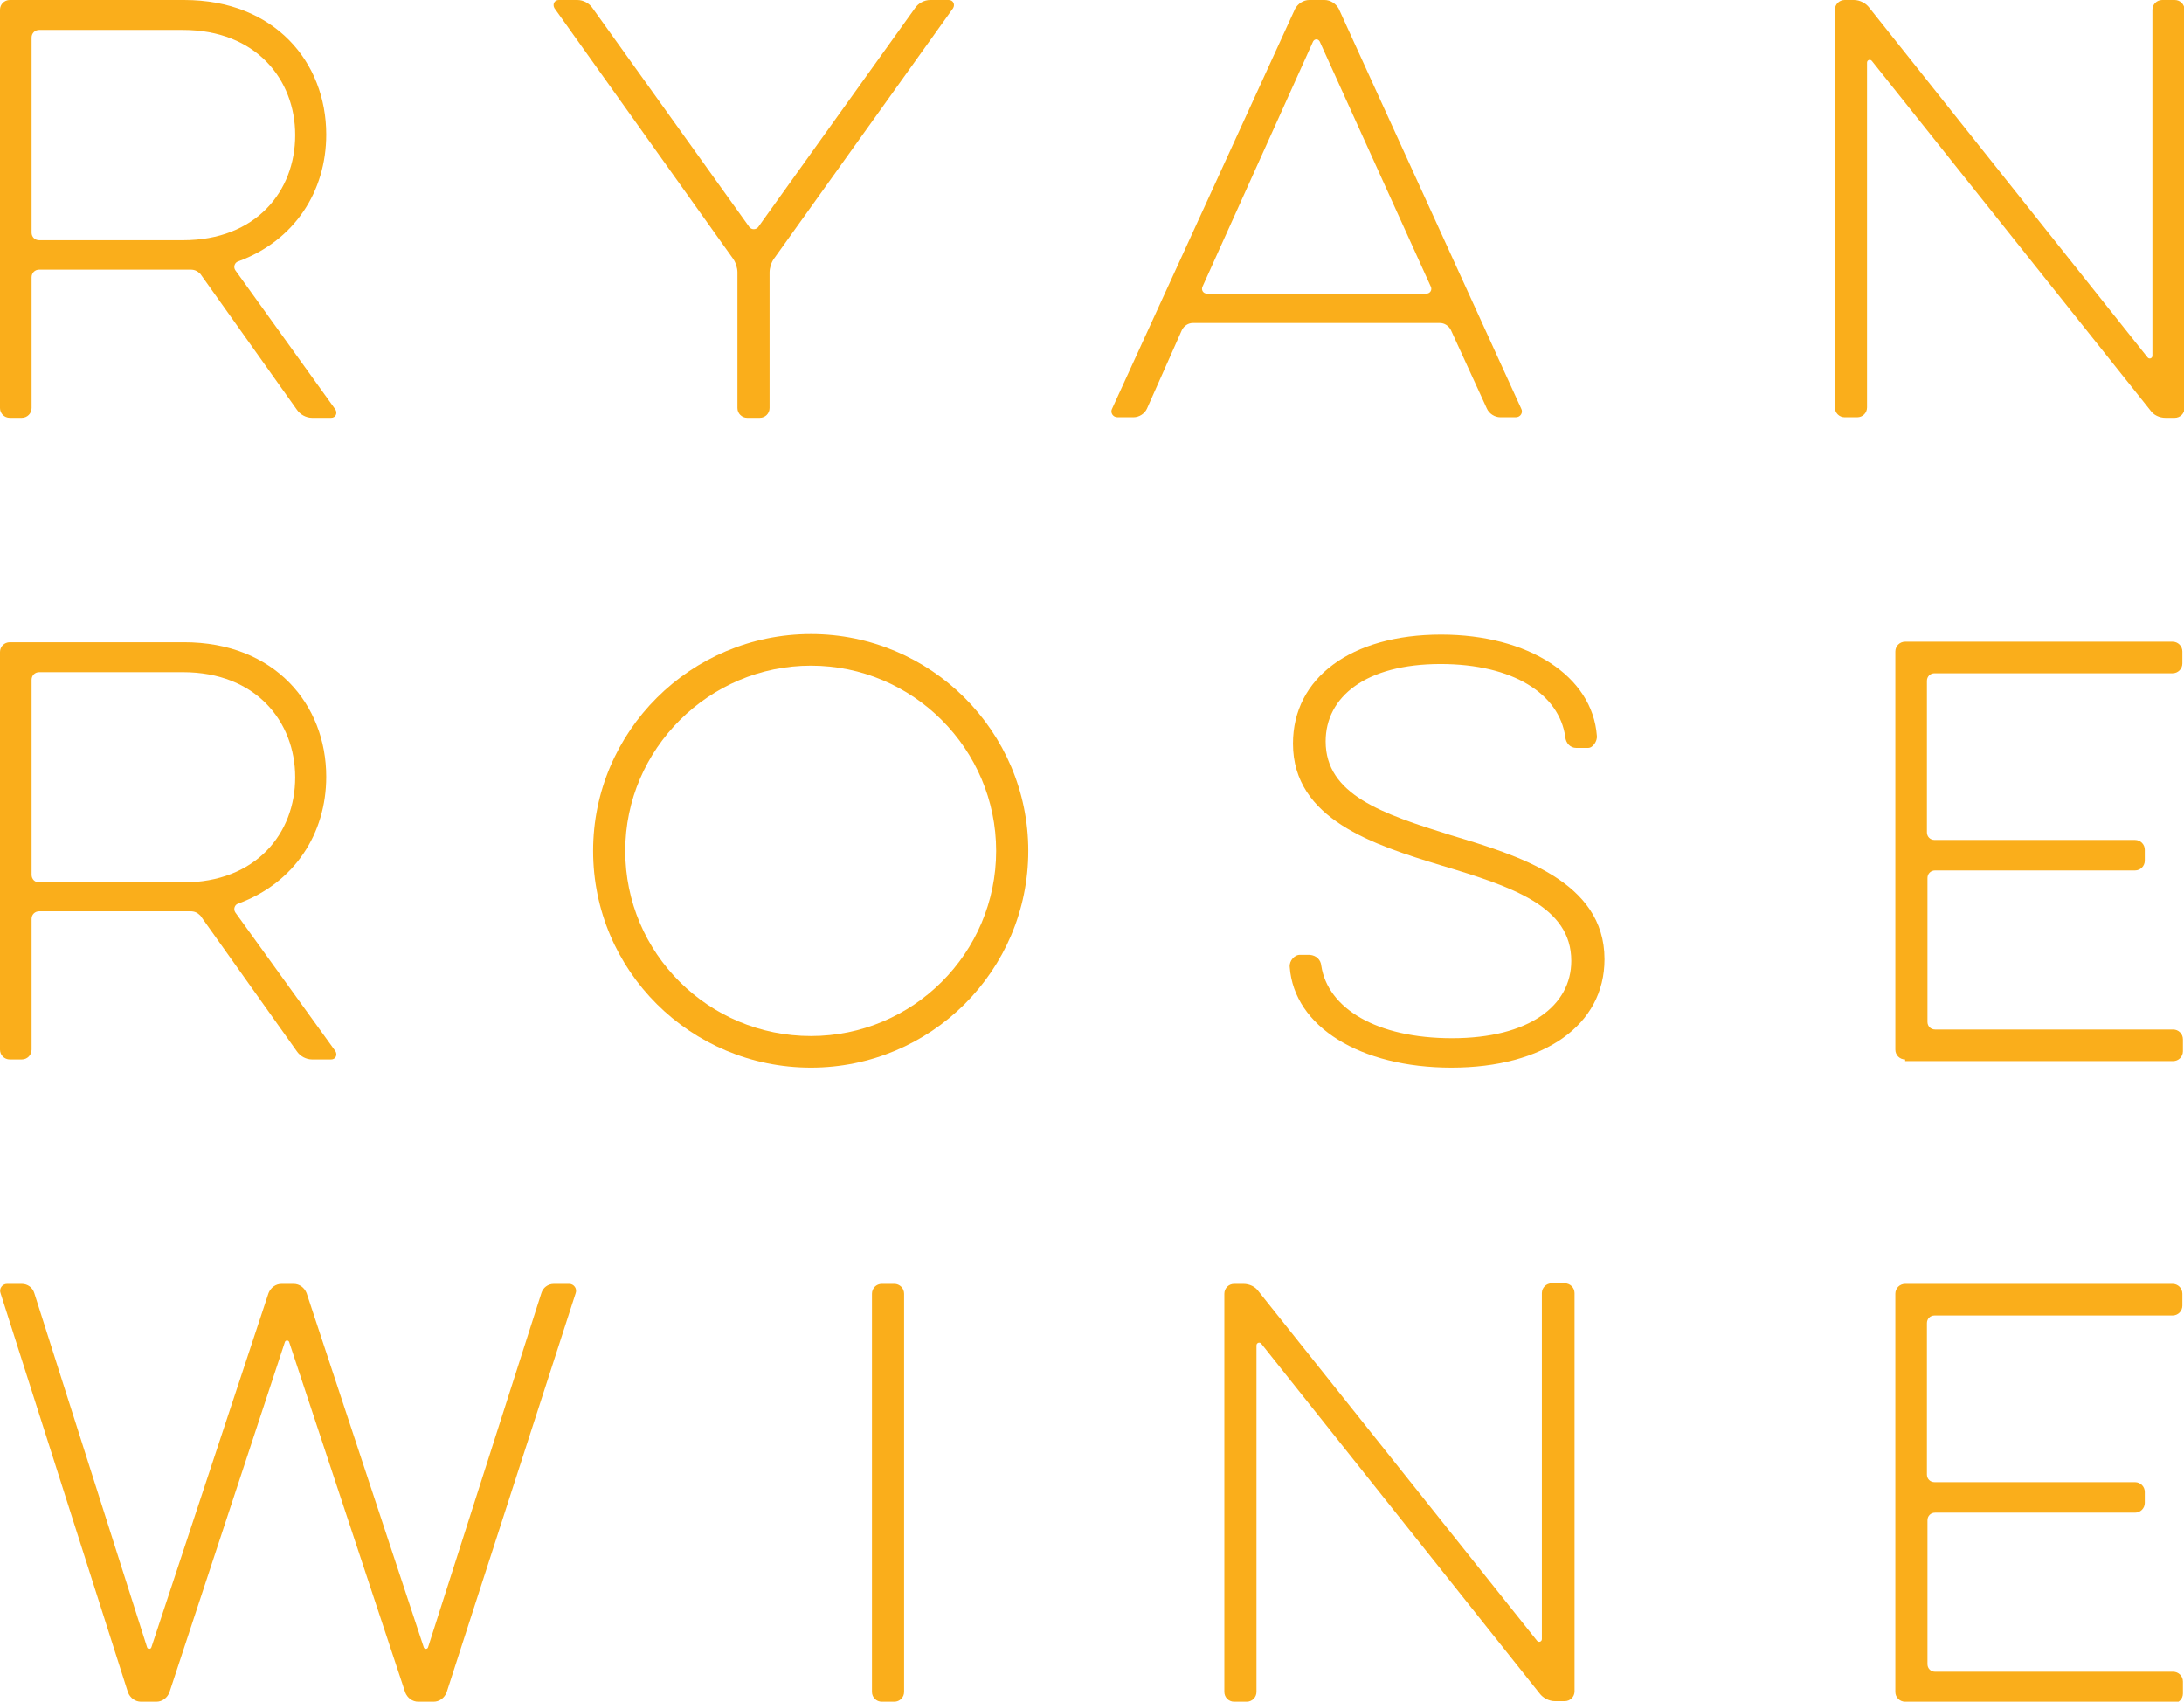 <?xml version="1.0" encoding="utf-8"?>
<!-- Generator: Adobe Illustrator 19.2.1, SVG Export Plug-In . SVG Version: 6.00 Build 0)  -->
<svg version="1.1" id="Layer_1" xmlns="http://www.w3.org/2000/svg" xmlns:xlink="http://www.w3.org/1999/xlink" x="0px" y="0px"
	 viewBox="0 0 401 312.4" style="enable-background:new 0 0 401 312.4;" xml:space="preserve">
<style type="text/css">
	.st0{fill:#FAAE1B;}
</style>
<g>
	<path class="st0" d="M0,1.8C0,0.8,0.8,0,1.8,0h32c16.6,0,26.1,11.4,26.1,24.7c0,10.4-5.8,19.5-16.2,23.3c-0.6,0.2-0.9,1-0.5,1.6
		l18.4,25.6c0.4,0.7,0,1.5-0.8,1.5h-3.5c-1.1,0-2.2-0.6-2.8-1.5L36.8,50.3c-0.5-0.5-1-0.8-1.8-0.8c-0.4,0-0.9,0-1.3,0H7.2
		c-0.8,0-1.4,0.6-1.4,1.4v24c0,1-0.8,1.8-1.8,1.8H1.8c-1,0-1.8-0.8-1.8-1.8V1.8z M33.6,5.5H7.2c-0.8,0-1.4,0.6-1.4,1.4v35.8
		c0,0.8,0.6,1.4,1.4,1.4h26.4c13.4,0,20.6-9,20.6-19.3C54.2,14.6,47,5.5,33.6,5.5z"/>
	<path class="st0" d="M106,0c1.1,0,2.2,0.6,2.8,1.5l28.8,40.2c0.4,0.5,1.2,0.5,1.6,0L168,1.5c0.6-0.9,1.7-1.5,2.8-1.5h3.4
		c0.8,0,1.2,0.8,0.8,1.5l-32.9,46c-0.5,0.7-0.8,1.7-0.8,2.5v24.9c0,1-0.8,1.8-1.8,1.8h-2.3c-1,0-1.8-0.8-1.8-1.8V50
		c0-0.8-0.3-1.8-0.8-2.5L101.8,1.5c-0.4-0.7,0-1.5,0.8-1.5H106z"/>
	<path class="st0" d="M237.8,1.6c0.5-0.9,1.5-1.6,2.6-1.6h2.8c1.1,0,2.1,0.7,2.6,1.6L279.3,75c0.4,0.7-0.1,1.6-1,1.6h-2.8
		c-1.1,0-2.1-0.7-2.5-1.6l-6.6-14.4c-0.4-0.8-1.2-1.3-2-1.3h-45.4c-0.8,0-1.6,0.5-2,1.3L210.6,75c-0.4,0.9-1.4,1.6-2.5,1.6h-2.9
		c-0.9,0-1.4-0.9-1-1.6L237.8,1.6z M242.3,7.6c-0.3-0.5-0.9-0.5-1.2,0l-20.3,45c-0.3,0.6,0.1,1.3,0.8,1.3h40.3
		c0.7,0,1.1-0.7,0.8-1.3L242.3,7.6z"/>
	<path class="st0" d="M342.8,74.8c0,1-0.8,1.8-1.8,1.8h-2.3c-1,0-1.8-0.8-1.8-1.8V1.8c0-1,0.8-1.8,1.8-1.8h1.7
		c1.1,0,2.2,0.6,2.8,1.4l51.1,64.2c0.3,0.4,0.9,0.2,0.9-0.3V1.8c0-1,0.8-1.8,1.8-1.8h2.3c1,0,1.8,0.8,1.8,1.8v73.1
		c0,1-0.8,1.8-1.8,1.8h-1.7c-1.1,0-2.2-0.5-2.8-1.4l-51.1-64.1c-0.3-0.4-0.9-0.2-0.9,0.3V74.8z"/>
	<path class="st0" d="M0,119.7c0-1,0.8-1.8,1.8-1.8h32c16.6,0,26.1,11.4,26.1,24.7c0,10.4-5.8,19.5-16.2,23.3
		c-0.6,0.2-0.9,1-0.5,1.6L61.6,193c0.4,0.7,0,1.5-0.8,1.5h-3.5c-1.1,0-2.2-0.6-2.8-1.5l-17.7-24.9c-0.5-0.5-1-0.8-1.8-0.8
		c-0.4,0-0.9,0-1.3,0H7.2c-0.8,0-1.4,0.6-1.4,1.4v24c0,1-0.8,1.8-1.8,1.8H1.8c-1,0-1.8-0.8-1.8-1.8V119.7z M33.6,123.4H7.2
		c-0.8,0-1.4,0.6-1.4,1.4v35.8c0,0.8,0.6,1.4,1.4,1.4h26.4c13.4,0,20.6-9,20.6-19.3C54.2,132.5,47,123.4,33.6,123.4z"/>
	<path class="st0" d="M108.9,156.2c0-21.9,17.9-39.8,40-39.8c22,0,39.9,17.9,39.9,39.8c0,22-17.9,39.8-39.9,39.8
		C126.8,196,108.9,178.2,108.9,156.2z M114.8,156.2c0,18.8,15.3,34,34.1,34c18.7,0,34-15.2,34-34c0-18.7-15.3-34-34-34
		C130.2,122.2,114.8,137.5,114.8,156.2z"/>
	<path class="st0" d="M236.8,177.5c-0.1-1.1,0.9-2.3,2-2.2h1.7c1.2,0.1,2,0.9,2.1,2c1.2,7.8,10.1,13.3,24,13.3
		c14.2,0,21.9-6,21.9-14.2c0-10-10.8-13.6-23.8-17.5c-12.5-3.8-27.3-8.5-27.3-22.4c0-12,10.6-20,27.2-20c16,0,27.8,7.6,28.6,18.6
		c0.1,0.9-0.7,2.2-1.6,2.2h-2.2c-1.1,0-1.9-0.9-2-2c-1.1-7.9-9.6-13.4-22.9-13.4c-13.7,0-21.1,6-21.1,14.2
		c0,9.8,10.4,13.3,22.9,17.2c12.3,3.7,28.3,8.4,28.3,22.8c0,12.1-11.1,19.9-28.1,19.9C249.8,196,237.6,188.5,236.8,177.5z"/>
	<path class="st0" d="M349.8,194.5c-1,0-1.8-0.8-1.8-1.8v-73.1c0-1,0.8-1.8,1.8-1.8h49.1c1,0,1.8,0.8,1.8,1.8v2.2
		c0,1-0.8,1.8-1.8,1.8h-43.7c-0.8,0-1.4,0.6-1.4,1.4v27.8c0,0.8,0.6,1.4,1.4,1.4H392c1,0,1.8,0.8,1.8,1.8v2c0,1-0.8,1.8-1.8,1.8
		h-36.7c-0.8,0-1.4,0.6-1.4,1.4v26.4c0,0.8,0.6,1.4,1.4,1.4h43.7c1,0,1.8,0.8,1.8,1.8v2.2c0,1-0.8,1.8-1.8,1.8H349.8z"/>
	<path class="st0" d="M31.1,310.7c-0.4,1-1.3,1.7-2.4,1.7h-2.8c-1.1,0-2-0.7-2.4-1.7L0.1,237.4c-0.3-0.8,0.3-1.7,1.2-1.7H4
		c1.1,0,2,0.7,2.3,1.7l20.7,65c0.1,0.4,0.7,0.4,0.8,0l21.5-65c0.4-1,1.3-1.7,2.4-1.7h2.2c1.1,0,2,0.7,2.4,1.7l21.5,65
		c0.1,0.4,0.7,0.4,0.8,0l20.8-65c0.3-1,1.2-1.7,2.3-1.7h2.8c0.9,0,1.5,0.9,1.2,1.7L82,310.7c-0.4,1-1.3,1.7-2.4,1.7h-2.8
		c-1.1,0-2-0.7-2.4-1.7l-21.3-64.3c-0.1-0.4-0.7-0.4-0.8,0L31.1,310.7z"/>
	<path class="st0" d="M160.1,237.5c0-1,0.8-1.8,1.8-1.8h2.3c1,0,1.8,0.8,1.8,1.8v73.1c0,1-0.8,1.8-1.8,1.8h-2.3
		c-1,0-1.8-0.8-1.8-1.8V237.5z"/>
	<path class="st0" d="M230.7,310.6c0,1-0.8,1.8-1.8,1.8h-2.3c-1,0-1.8-0.8-1.8-1.8v-73.1c0-1,0.8-1.8,1.8-1.8h1.7
		c1.1,0,2.2,0.5,2.8,1.4l51.1,64.1c0.3,0.4,0.9,0.2,0.9-0.3v-63.5c0-1,0.8-1.8,1.8-1.8h2.4c1,0,1.8,0.8,1.8,1.8v73.1
		c0,1-0.8,1.8-1.8,1.8h-1.8c-1.1,0-2.2-0.6-2.8-1.4l-51.1-64.2c-0.3-0.4-0.9-0.2-0.9,0.3V310.6z"/>
	<path class="st0" d="M349.8,312.4c-1,0-1.8-0.8-1.8-1.8v-73.1c0-1,0.8-1.8,1.8-1.8h49.1c1,0,1.8,0.8,1.8,1.8v2.2
		c0,1-0.8,1.8-1.8,1.8h-43.7c-0.8,0-1.4,0.6-1.4,1.4v27.8c0,0.8,0.6,1.4,1.4,1.4H392c1,0,1.8,0.8,1.8,1.8v2c0,1-0.8,1.8-1.8,1.8
		h-36.7c-0.8,0-1.4,0.6-1.4,1.4v26.4c0,0.8,0.6,1.4,1.4,1.4h43.7c1,0,1.8,0.8,1.8,1.8v2.2c0,1-0.8,1.8-1.8,1.8H349.8z"/>
</g>
</svg>
